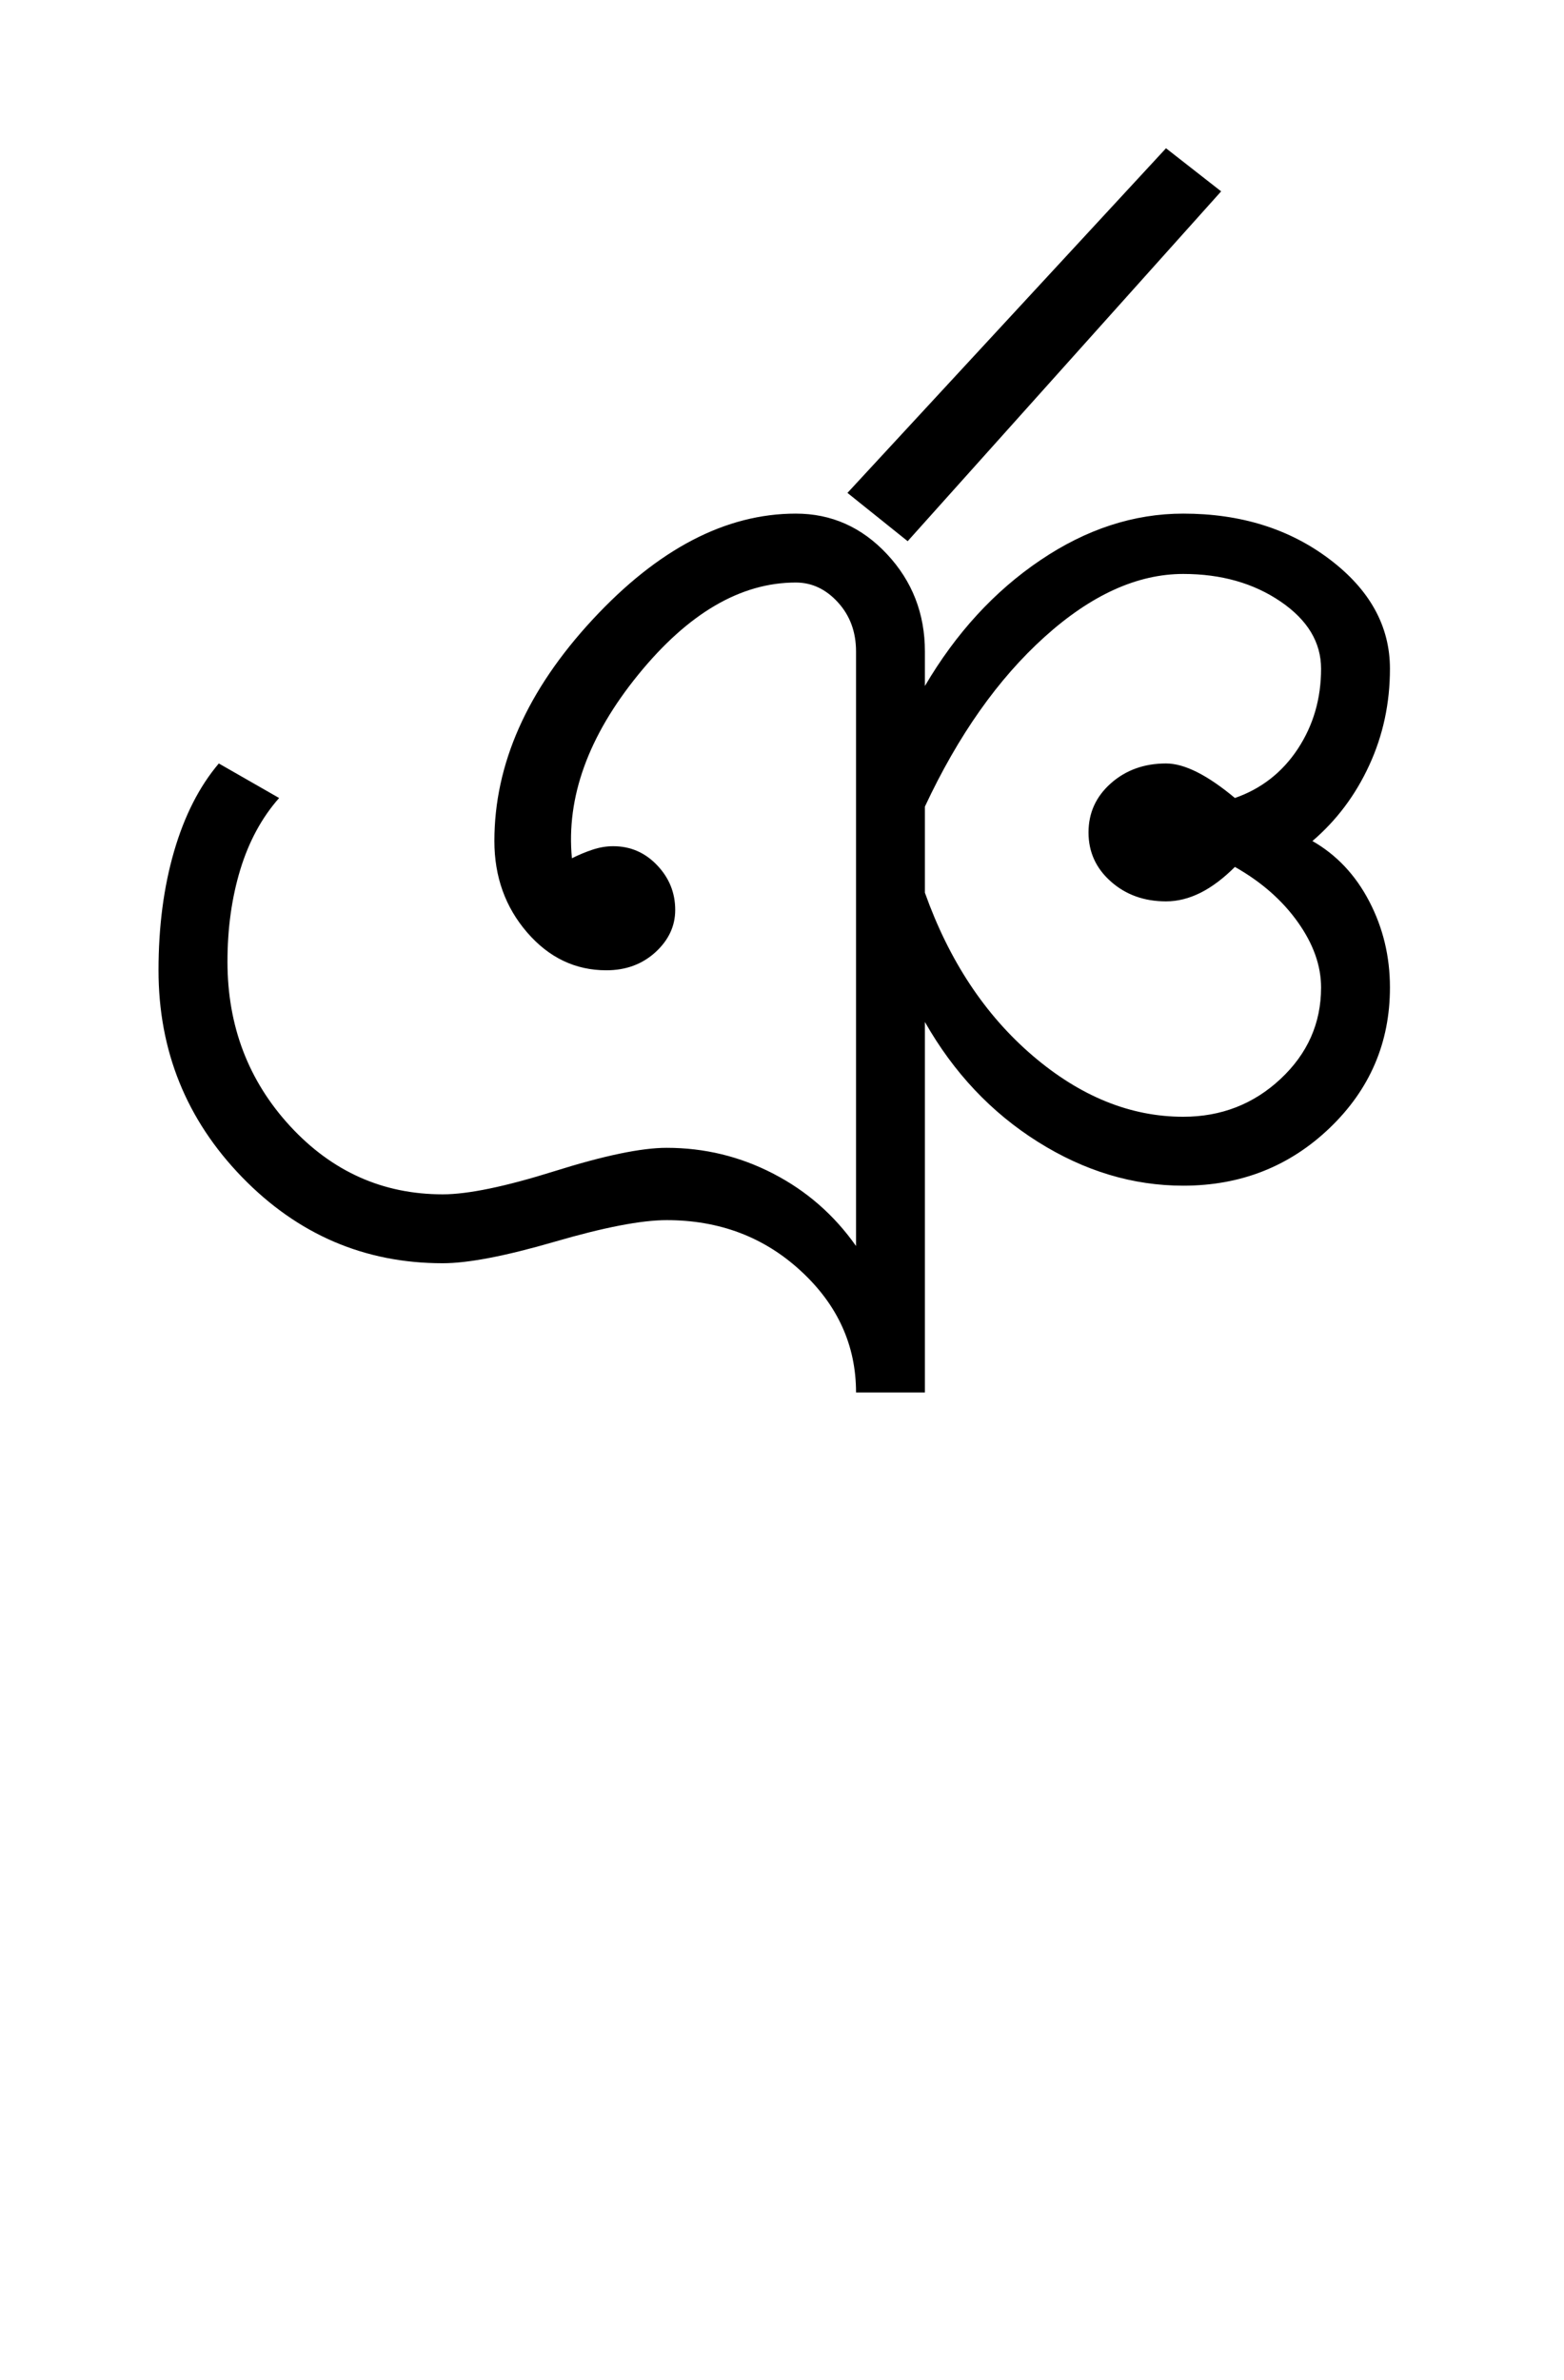 <?xml version="1.0" encoding="UTF-8"?>
<svg xmlns="http://www.w3.org/2000/svg" xmlns:xlink="http://www.w3.org/1999/xlink" width="302.316pt" height="459.75pt" viewBox="0 0 302.316 459.75" version="1.1">
<defs>
<g>
<symbol overflow="visible" id="glyph0-0">
<path style="stroke:none;" d="M 33.297 0 L 33.297 -233.031 L 233.031 -233.031 L 233.031 0 Z M 49.938 -16.641 L 216.391 -16.641 L 216.391 -216.391 L 49.938 -216.391 Z M 49.938 -16.641 "/>
</symbol>
<symbol overflow="visible" id="glyph0-1">
<path style="stroke:none;" d="M 149.469 0 C 149.469 -9.102 145.914 -16.926 138.812 -23.469 C 131.719 -30.02 123.066 -33.297 112.859 -33.297 C 107.973 -33.297 100.758 -31.906 91.219 -29.125 C 81.676 -26.352 74.461 -24.969 69.578 -24.969 C 54.484 -24.969 41.551 -30.516 30.781 -41.609 C 20.02 -52.703 14.641 -66.02 14.641 -81.562 C 14.641 -89.988 15.641 -97.641 17.641 -104.516 C 19.641 -111.398 22.523 -117.066 26.297 -121.516 L 37.953 -114.844 C 34.617 -111.07 32.117 -106.469 30.453 -101.031 C 28.797 -95.594 27.969 -89.656 27.969 -83.219 C 27.969 -70.789 32.016 -60.191 40.109 -51.422 C 48.211 -42.66 58.035 -38.281 69.578 -38.281 C 74.461 -38.281 81.676 -39.773 91.219 -42.766 C 100.758 -45.766 107.973 -47.266 112.859 -47.266 C 120.18 -47.266 127.055 -45.598 133.484 -42.266 C 139.922 -38.941 145.25 -34.285 149.469 -28.297 L 149.469 -143.141 C 149.469 -146.922 148.301 -150.086 145.969 -152.641 C 143.645 -155.191 140.93 -156.469 137.828 -156.469 C 127.172 -156.469 117.016 -150.531 107.359 -138.656 C 97.703 -126.781 93.43 -114.961 94.547 -103.203 C 95.879 -103.867 97.207 -104.422 98.531 -104.859 C 99.863 -105.305 101.195 -105.531 102.531 -105.531 C 105.863 -105.531 108.691 -104.305 111.016 -101.859 C 113.348 -99.422 114.516 -96.539 114.516 -93.219 C 114.516 -90.102 113.238 -87.379 110.688 -85.047 C 108.133 -82.723 104.973 -81.562 101.203 -81.562 C 95.211 -81.562 90.109 -84 85.891 -88.875 C 81.672 -93.758 79.562 -99.645 79.562 -106.531 C 79.562 -121.395 85.883 -135.648 98.531 -149.297 C 111.188 -162.953 124.285 -169.781 137.828 -169.781 C 144.703 -169.781 150.578 -167.172 155.453 -161.953 C 160.336 -156.734 162.781 -150.461 162.781 -143.141 L 162.781 -136.484 C 168.781 -146.691 176.219 -154.789 185.094 -160.781 C 193.969 -166.781 203.176 -169.781 212.719 -169.781 C 223.82 -169.781 233.254 -166.836 241.016 -160.953 C 248.785 -155.078 252.672 -148.031 252.672 -139.812 C 252.672 -133.156 251.336 -126.941 248.672 -121.172 C 246.016 -115.398 242.352 -110.52 237.688 -106.531 C 242.352 -103.863 246.016 -99.977 248.672 -94.875 C 251.336 -89.77 252.672 -84.223 252.672 -78.234 C 252.672 -67.578 248.785 -58.531 241.016 -51.094 C 233.254 -43.664 223.82 -39.953 212.719 -39.953 C 202.957 -39.953 193.582 -42.781 184.594 -48.438 C 175.602 -54.094 168.332 -61.805 162.781 -71.578 L 162.781 0 Z M 212.719 -53.266 C 220.039 -53.266 226.312 -55.703 231.531 -60.578 C 236.75 -65.461 239.359 -71.348 239.359 -78.234 C 239.359 -82.453 237.859 -86.664 234.859 -90.875 C 231.859 -95.094 227.805 -98.645 222.703 -101.531 C 220.484 -99.312 218.266 -97.645 216.047 -96.531 C 213.828 -95.426 211.609 -94.875 209.391 -94.875 C 205.172 -94.875 201.617 -96.148 198.734 -98.703 C 195.848 -101.254 194.406 -104.414 194.406 -108.188 C 194.406 -111.969 195.848 -115.133 198.734 -117.688 C 201.617 -120.238 205.172 -121.516 209.391 -121.516 C 211.172 -121.516 213.172 -120.957 215.391 -119.844 C 217.609 -118.727 220.047 -117.062 222.703 -114.844 C 227.805 -116.625 231.859 -119.785 234.859 -124.328 C 237.859 -128.879 239.359 -134.039 239.359 -139.812 C 239.359 -144.914 236.75 -149.242 231.531 -152.797 C 226.312 -156.348 220.039 -158.125 212.719 -158.125 C 203.844 -158.125 194.91 -154.07 185.922 -145.969 C 176.93 -137.875 169.219 -126.945 162.781 -113.188 L 162.781 -96.547 C 167.445 -83.453 174.383 -72.961 183.594 -65.078 C 192.801 -57.203 202.508 -53.266 212.719 -53.266 Z M 212.719 -53.266 "/>
</symbol>
<symbol overflow="visible" id="glyph0-2">
<path style="stroke:none;" d="M -36.625 -167.109 L -48.266 -176.438 L 13.312 -243.016 L 23.969 -234.688 Z M -36.625 -167.109 "/>
</symbol>
</g>
</defs>
<g id="surface1">
<rect x="0" y="0" width="302.316" height="459.75" style="fill:rgb(100%,100%,100%);fill-opacity:1;stroke:none;"/>
<g style="fill:rgb(0%,0%,0%);fill-opacity:1;">
  <use xlink:href="#glyph0-1" x="16" y="269"/>
  <use xlink:href="#glyph0-2" x="212.074" y="271.656"/>
</g>
</g>
</svg>
